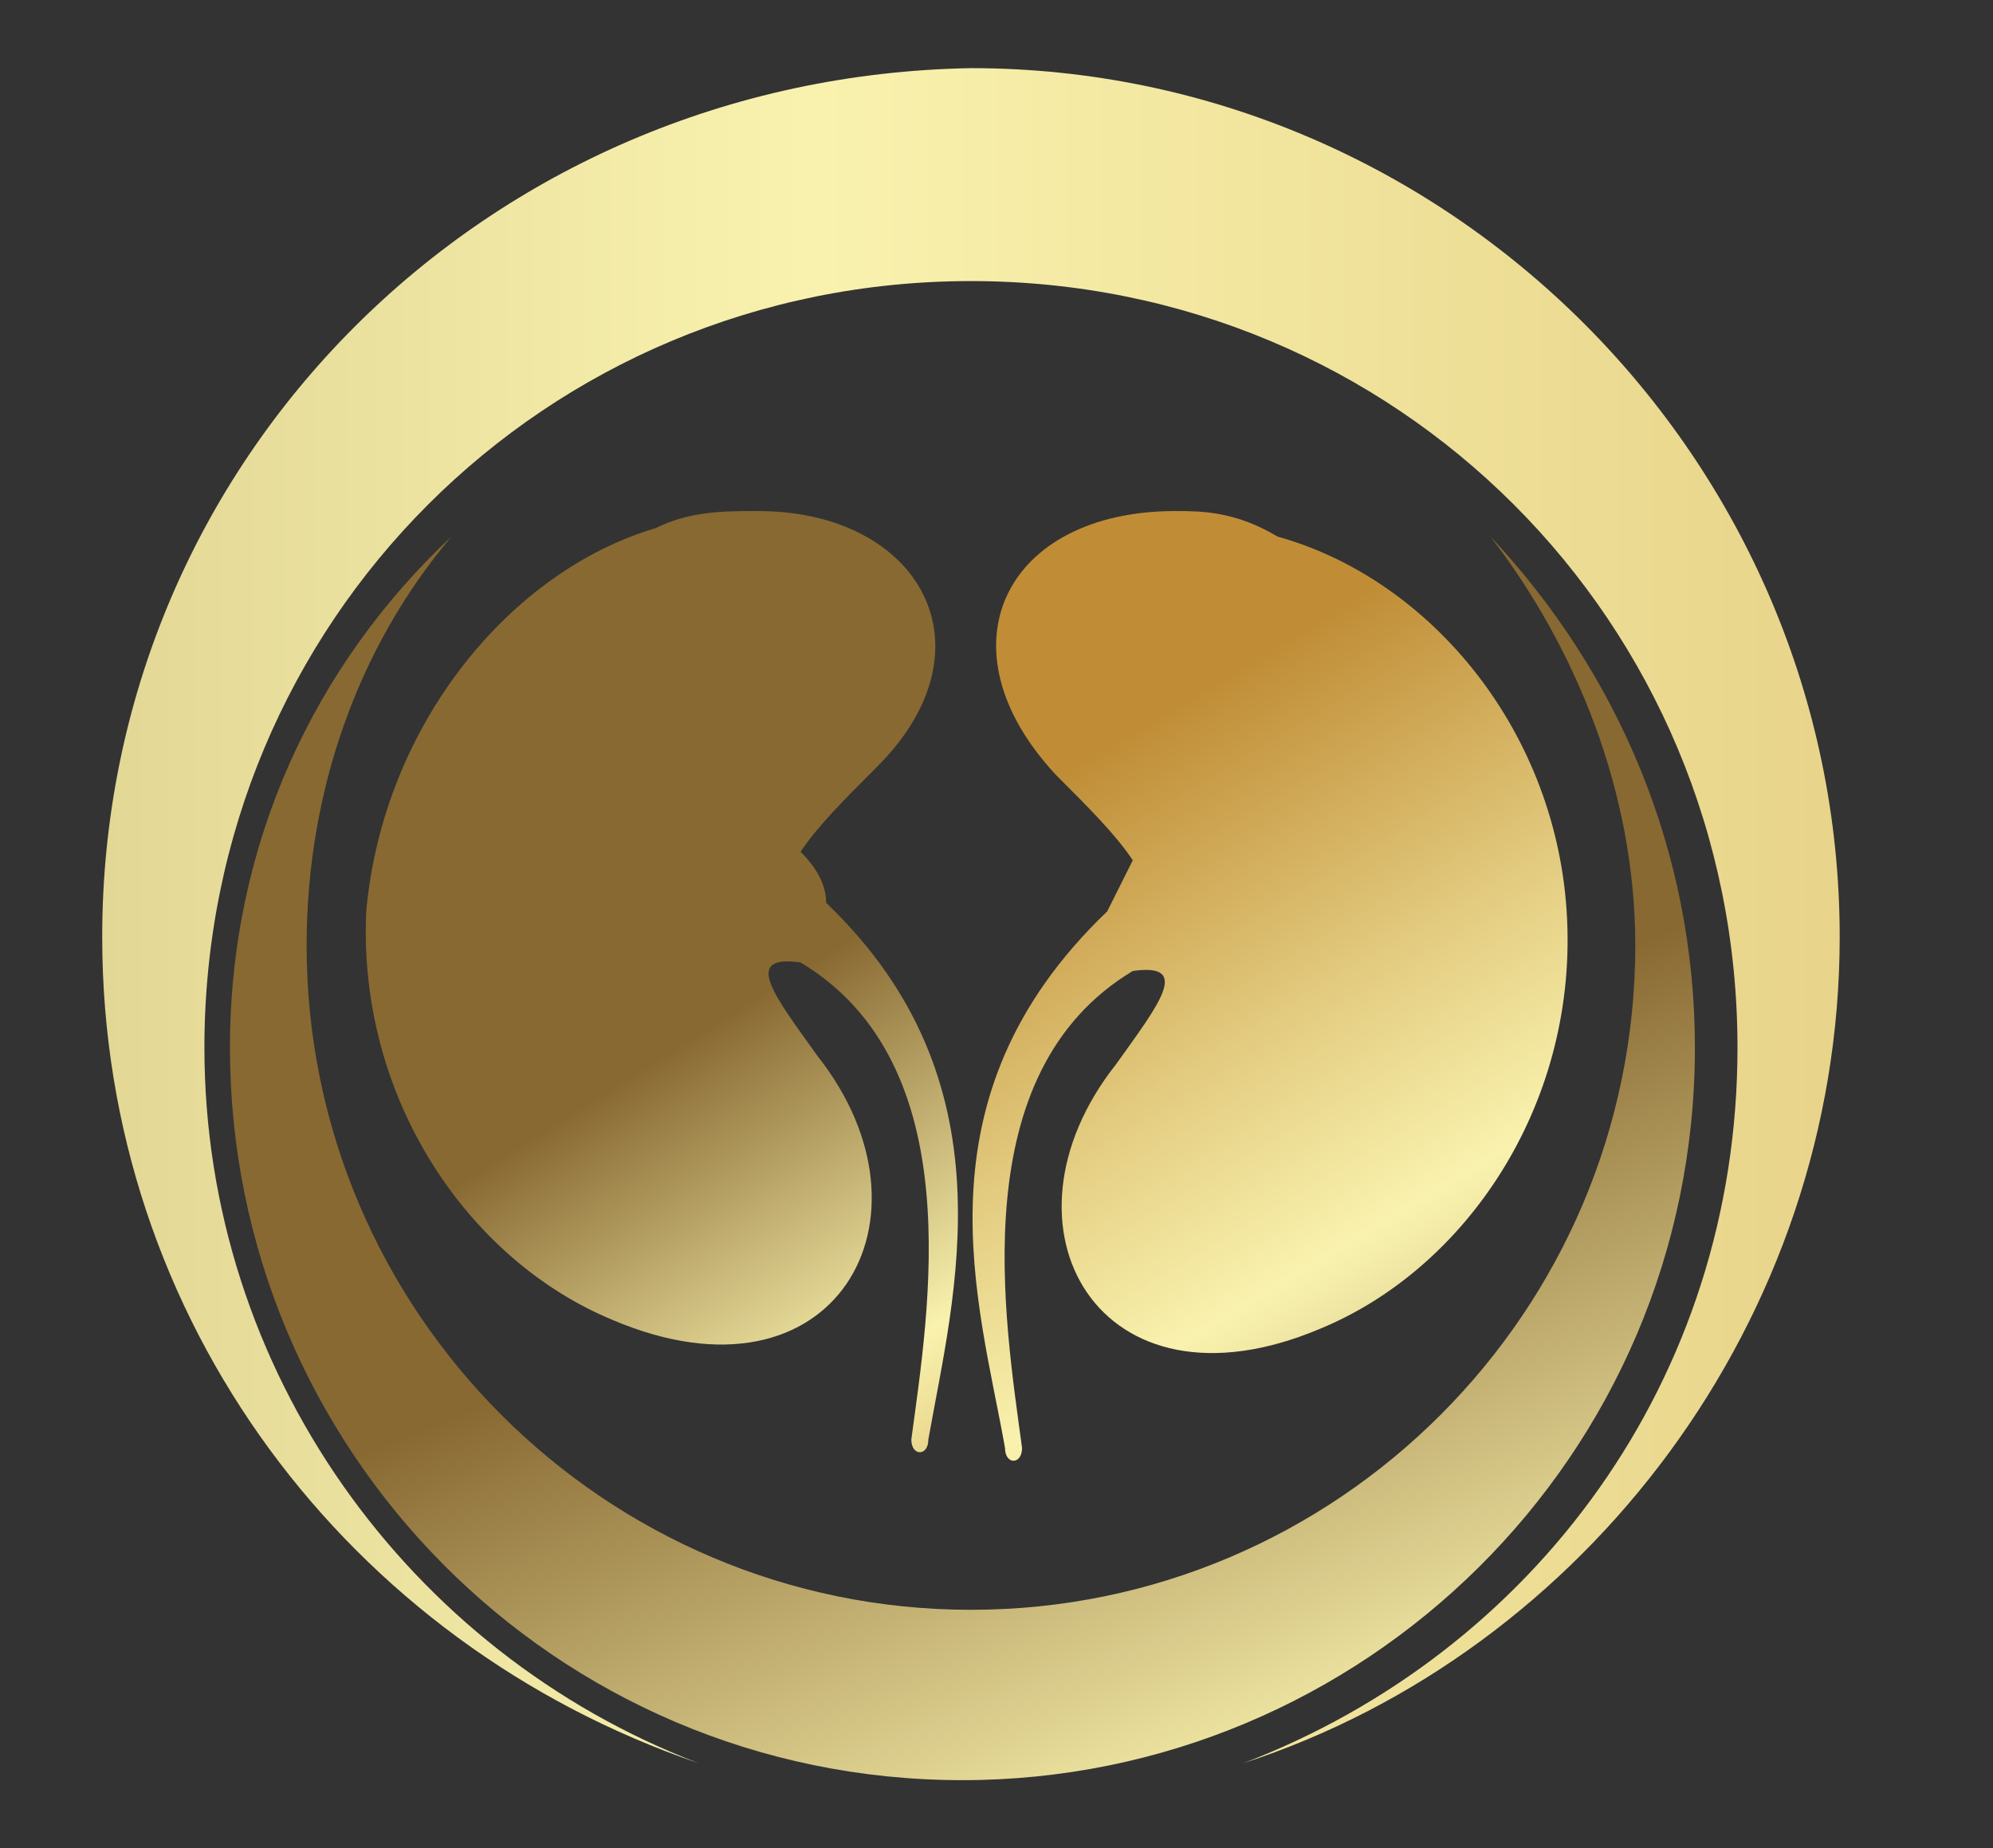 <?xml version="1.0" encoding="utf-8"?>
<!-- Generator: Adobe Illustrator 24.3.0, SVG Export Plug-In . SVG Version: 6.00 Build 0)  -->
<svg version="1.1" id="Layer_1" xmlns="http://www.w3.org/2000/svg" xmlns:xlink="http://www.w3.org/1999/xlink" x="0px" y="0px"
	 viewBox="0 0 23.4 21.7" style="enable-background:new 0 0 23.4 21.7;" xml:space="preserve">
<rect x="0" y="0" width="23.4" height="21.7" fill="#333333" stroke="none"/>
<style type="text/css">
	.st0{clip-path:url(#SVGID_2_);fill:url(#SVGID_3_);}
	.st1{clip-path:url(#SVGID_5_);fill:url(#SVGID_6_);}
	.st2{clip-path:url(#SVGID_8_);fill:url(#SVGID_9_);}
	.st3{clip-path:url(#SVGID_11_);fill:url(#SVGID_12_);}
</style>
<g>
	<defs>
		<path id="SVGID_1_" d="M1.2,11c0,4.5,2.9,8.3,7,9.7c-3.4-1.3-5.8-4.6-5.8-8.4c0-5,4-9,9-9c5,0,9,4,9,9c0,3.9-2.4,7.1-5.8,8.4
			c4-1.3,7-5.2,7-9.7c0-5.6-4.6-10.2-10.2-10.2C5.7,0.9,1.2,5.4,1.2,11"/>
	</defs>
	<clipPath id="SVGID_2_">
		<use xlink:href="#SVGID_1_"  style="overflow:visible;"/>
	</clipPath>
	
		<linearGradient id="SVGID_3_" gradientUnits="userSpaceOnUse" x1="-396.001" y1="309.038" x2="-395.871" y2="309.038" gradientTransform="matrix(378.922 -123.102 -123.102 -378.922 188083.109 68371.992)">
		<stop  offset="0" style="stop-color:#886932"/>
		<stop  offset="6.228660e-02" style="stop-color:#967A41"/>
		<stop  offset="0.524" style="stop-color:#F9F2AE"/>
		<stop  offset="0.702" style="stop-color:#E5CF84"/>
		<stop  offset="1" style="stop-color:#C08D36"/>
	</linearGradient>
	<polygon class="st0" points="-4.7,2.8 19.6,-5.1 27.3,18.8 3.1,26.7 	"/>
</g>
<g>
	<defs>
		<path id="SVGID_4_" d="M2.7,12.3c0,4.7,3.8,8.6,8.6,8.6c4.7,0,8.6-3.8,8.6-8.6c0-2.3-0.9-4.4-2.4-6c1,1.3,1.7,3,1.7,4.8
			c0,4.3-3.5,7.8-7.8,7.8c-4.3,0-7.8-3.5-7.8-7.8c0-1.8,0.6-3.5,1.7-4.8C3.7,7.8,2.7,9.9,2.7,12.3"/>
	</defs>
	<clipPath id="SVGID_5_">
		<use xlink:href="#SVGID_4_"  style="overflow:visible;"/>
	</clipPath>
	
		<linearGradient id="SVGID_6_" gradientUnits="userSpaceOnUse" x1="-396.371" y1="311.338" x2="-396.241" y2="311.338" gradientTransform="matrix(30.935 106.555 106.555 -30.935 -20901.394 51880.551)">
		<stop  offset="0" style="stop-color:#886932"/>
		<stop  offset="6.228660e-02" style="stop-color:#967A41"/>
		<stop  offset="0.524" style="stop-color:#F9F2AE"/>
		<stop  offset="0.702" style="stop-color:#E5CF84"/>
		<stop  offset="1" style="stop-color:#C08D36"/>
	</linearGradient>
	<polygon class="st1" points="18.6,1.7 23.8,19.7 4.1,25.4 -1.1,7.4 	"/>
</g>
<g>
	<defs>
		<path id="SVGID_7_" d="M7.7,6.2c-1.7,0.5-3.2,2.3-3.4,4.5c-0.1,2.2,1.2,4.1,2.9,4.8c2.6,1.1,3.9-1.2,2.4-3.1
			c-0.5-0.7-0.9-1.2-0.2-1.1c2,1.2,1.5,4.1,1.3,5.6c0,0.2,0.2,0.2,0.2,0c0.3-1.7,1-4.2-1.2-6.3c0-0.2-0.1-0.4-0.3-0.6
			c0.2-0.3,0.5-0.6,0.9-1C11.7,7.6,10.8,6,8.9,6C8.5,6,8.1,6,7.7,6.2"/>
	</defs>
	<clipPath id="SVGID_8_">
		<use xlink:href="#SVGID_7_"  style="overflow:visible;"/>
	</clipPath>
	
		<linearGradient id="SVGID_9_" gradientUnits="userSpaceOnUse" x1="-394.716" y1="312.364" x2="-394.587" y2="312.364" gradientTransform="matrix(36.546 56.742 56.742 -36.546 -3290.662 33824.625)">
		<stop  offset="0" style="stop-color:#886932"/>
		<stop  offset="6.228660e-02" style="stop-color:#967A41"/>
		<stop  offset="0.524" style="stop-color:#F9F2AE"/>
		<stop  offset="0.702" style="stop-color:#E5CF84"/>
		<stop  offset="1" style="stop-color:#C08D36"/>
	</linearGradient>
	<polygon class="st2" points="9.6,2.5 17,13.9 6.4,20.7 -0.9,9.3 	"/>
</g>
<g>
	<defs>
		<path id="SVGID_10_" d="M12.4,9.1c0.4,0.4,0.7,0.7,0.9,1c-0.1,0.2-0.2,0.4-0.3,0.6c-2.3,2.2-1.5,4.6-1.2,6.3c0,0.2,0.2,0.2,0.2,0
			c-0.2-1.5-0.7-4.4,1.3-5.6c0.7-0.1,0.3,0.4-0.2,1.1c-1.5,1.9-0.2,4.2,2.4,3.1c1.7-0.7,3-2.6,2.9-4.8c-0.1-2.2-1.6-4-3.4-4.5
			C14.5,6,14.1,6,13.8,6C11.8,6,11,7.6,12.4,9.1"/>
	</defs>
	<clipPath id="SVGID_11_">
		<use xlink:href="#SVGID_10_"  style="overflow:visible;"/>
	</clipPath>
	
		<linearGradient id="SVGID_12_" gradientUnits="userSpaceOnUse" x1="-397.416" y1="307.7" x2="-397.287" y2="307.7" gradientTransform="matrix(-60.325 -99.192 -99.192 60.325 6568.168 -57960.895)">
		<stop  offset="0" style="stop-color:#886932"/>
		<stop  offset="6.228660e-02" style="stop-color:#967A41"/>
		<stop  offset="0.524" style="stop-color:#F9F2AE"/>
		<stop  offset="0.702" style="stop-color:#E5CF84"/>
		<stop  offset="1" style="stop-color:#C08D36"/>
	</linearGradient>
	<polygon class="st3" points="12.9,20.6 5.8,9 16.4,2.6 23.5,14.2 	"/>
</g>
</svg>
